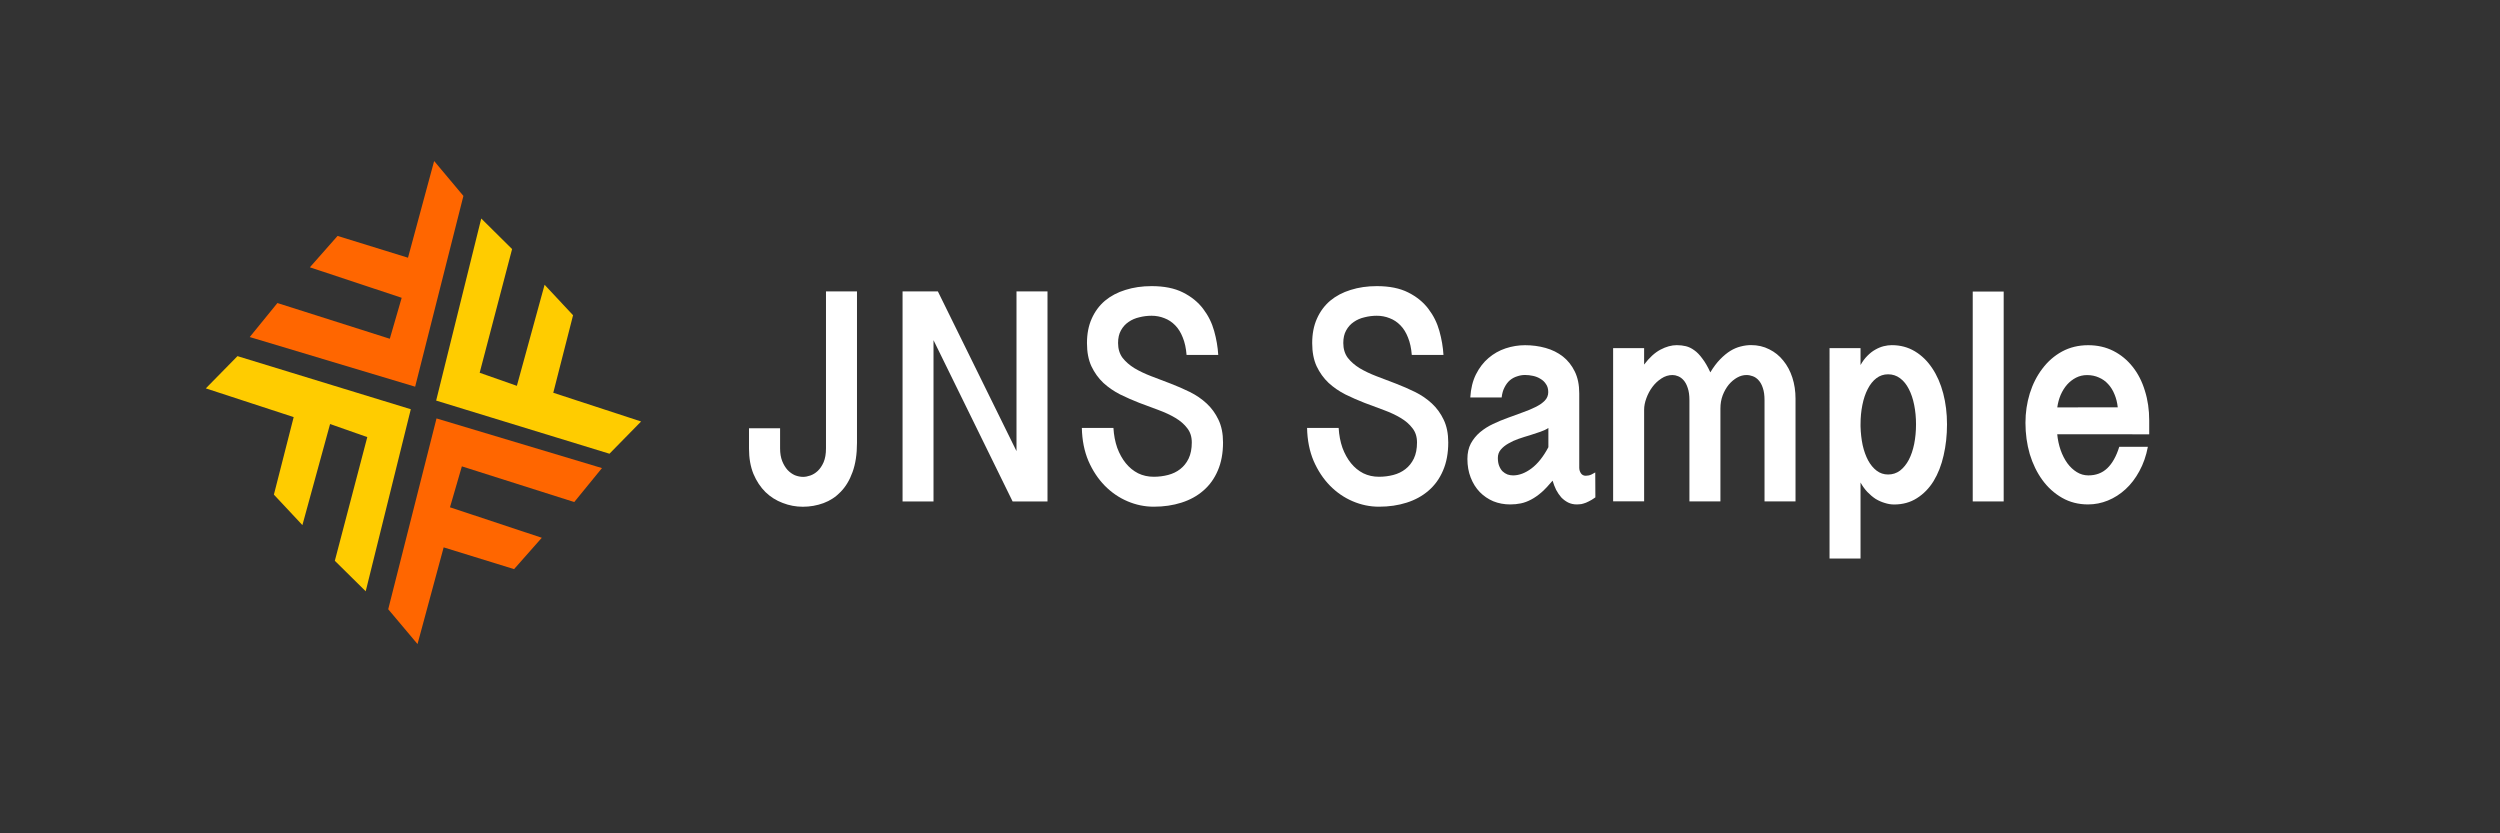 <?xml version="1.0" encoding="UTF-8" standalone="no"?>
<!-- Created with Inkscape (http://www.inkscape.org/) -->

<svg
   width="300"
   height="100"
   viewBox="0 0 79.375 26.458"
   version="1.1"
   id="svg5"
   xml:space="preserve"
   inkscape:export-filename="light.svg"
   inkscape:export-xdpi="300"
   inkscape:export-ydpi="300"
   inkscape:version="1.2 (dc2aeda, 2022-05-15)"
   sodipodi:docname="dark.svg"
   xmlns:inkscape="http://www.inkscape.org/namespaces/inkscape"
   xmlns:sodipodi="http://sodipodi.sourceforge.net/DTD/sodipodi-0.dtd"
   xmlns="http://www.w3.org/2000/svg"
   xmlns:svg="http://www.w3.org/2000/svg"><rect x="0" y="0" width="79.375" height="26.458" fill="#333333" stroke="none"/><sodipodi:namedview
     id="namedview7"
     pagecolor="#ffffff"
     bordercolor="#666666"
     borderopacity="1.0"
     inkscape:showpageshadow="2"
     inkscape:pageopacity="0.0"
     inkscape:pagecheckerboard="0"
     inkscape:deskcolor="#d1d1d1"
     inkscape:document-units="mm"
     showgrid="false"
     inkscape:zoom="3.7044225"
     inkscape:cx="154.27506"
     inkscape:cy="65.867217"
     inkscape:window-width="1872"
     inkscape:window-height="1044"
     inkscape:window-x="0"
     inkscape:window-y="25"
     inkscape:window-maximized="0"
     inkscape:current-layer="layer1" /><defs
     id="defs2" /><g
     inkscape:label="Layer 1"
     inkscape:groupmode="layer"
     id="layer1"><g
       id="g1174"
       transform="matrix(1.14,0,0,1.14,-4.496,-1.217)"><path
         id="path412"
         style="fill:#ff6600;stroke:#000000;stroke-width:0;stroke-linecap:butt;stroke-linejoin:miter;stroke-dasharray:none;stroke-opacity:1"
         d="m 16.035,5.552 -0.728,2.693 -1.962,-0.607 -0.771,0.874 2.557,0.849 -0.331,1.141 -3.13,-0.995 -0.771,0.947 4.607,1.383 1.344,-5.313 z m 0.066,7.169 -1.345,5.314 0.816,0.97 0.728,-2.693 1.961,0.606 0.772,-0.873 -2.557,-0.849 0.331,-1.14 3.13,0.994 0.772,-0.946 z" /><path
         id="path412-1-4"
         style="fill:#ffcc00;stroke:#000000;stroke-width:0;stroke-linecap:butt;stroke-linejoin:miter;stroke-dasharray:none;stroke-opacity:1"
         d="m 17.347,7.153 -1.256,5.071 4.827,1.48 0.881,-0.898 -2.446,-0.8 0.551,-2.159 -0.793,-0.849 -0.772,2.815 -1.036,-0.364 0.903,-3.445 z m -6.789,3.833 -0.882,0.898 2.447,0.8 -0.551,2.159 0.794,0.849 0.771,-2.815 1.036,0.364 -0.904,3.445 0.86,0.849 1.256,-5.07 z" /><g
         aria-label="JNS Sample"
         transform="matrix(1.277,0,0,1.465,-5.504,-2.808)"
         id="text1091"
         style="font-size:5.862px;line-height:1.25;stroke-width:0.314"><path
           d="m 26.089,8.185 v 2.88 q 0,0.323 -0.097,0.555 -0.094,0.229 -0.258,0.375 -0.16,0.146 -0.375,0.215 -0.215,0.069 -0.452,0.069 -0.226,0 -0.438,-0.072 -0.212,-0.069 -0.375,-0.206 -0.163,-0.14 -0.263,-0.346 -0.097,-0.209 -0.097,-0.481 V 10.787 h 0.678 v 0.384 q 0,0.137 0.046,0.24 0.046,0.1 0.117,0.169 0.072,0.066 0.16,0.1 0.092,0.031 0.18,0.031 0.072,0 0.157,-0.026 0.086,-0.026 0.16,-0.086 0.077,-0.063 0.129,-0.166 0.052,-0.106 0.052,-0.263 V 8.185 Z"
           style="font-weight:bold;font-family:'Gurmukhi Sangam MN';-inkscape-font-specification:'Gurmukhi Sangam MN, Bold';fill:#ffffff"
           id="path1143" /><path
           d="m 27.853,8.185 1.715,3.037 V 8.185 h 0.676 v 3.993 h -0.761 L 27.758,9.112 V 12.178 H 27.083 V 8.185 Z"
           style="font-weight:bold;font-family:'Gurmukhi Sangam MN';-inkscape-font-specification:'Gurmukhi Sangam MN, Bold';fill:#ffffff"
           id="path1145" /><path
           d="m 31.682,10.781 q 0.014,0.206 0.083,0.378 0.072,0.169 0.186,0.292 0.114,0.123 0.269,0.192 0.155,0.066 0.341,0.066 0.163,0 0.312,-0.034 0.152,-0.034 0.266,-0.112 0.114,-0.077 0.183,-0.2 0.069,-0.126 0.069,-0.306 0,-0.163 -0.1,-0.272 -0.097,-0.112 -0.258,-0.195 -0.16,-0.083 -0.366,-0.149 -0.206,-0.066 -0.421,-0.137 -0.212,-0.072 -0.418,-0.16 -0.206,-0.092 -0.366,-0.22 -0.16,-0.132 -0.26,-0.315 -0.097,-0.183 -0.097,-0.441 0,-0.263 0.103,-0.464 0.103,-0.203 0.289,-0.341 0.189,-0.137 0.447,-0.206 0.26,-0.072 0.57,-0.072 0.412,0 0.684,0.12 0.275,0.12 0.441,0.312 0.166,0.189 0.24,0.421 0.074,0.232 0.089,0.455 H 33.277 Q 33.26,9.201 33.194,9.061 33.131,8.92 33.028,8.829 32.925,8.737 32.793,8.694 32.661,8.648 32.513,8.648 q -0.135,0 -0.266,0.029 -0.132,0.026 -0.235,0.089 -0.103,0.06 -0.166,0.16 -0.063,0.097 -0.063,0.24 0,0.166 0.097,0.281 0.1,0.112 0.26,0.198 0.16,0.083 0.366,0.152 0.206,0.066 0.421,0.14 0.215,0.072 0.421,0.16 0.206,0.089 0.366,0.218 0.16,0.129 0.258,0.309 0.1,0.18 0.1,0.432 0,0.306 -0.114,0.535 -0.112,0.229 -0.315,0.381 -0.2,0.152 -0.478,0.229 -0.275,0.077 -0.604,0.077 -0.295,0 -0.572,-0.103 -0.278,-0.103 -0.498,-0.298 -0.218,-0.195 -0.355,-0.469 -0.135,-0.278 -0.143,-0.627 z"
           style="font-weight:bold;font-family:'Gurmukhi Sangam MN';-inkscape-font-specification:'Gurmukhi Sangam MN, Bold';fill:#ffffff"
           id="path1147" /><path
           d="m 36.594,10.781 q 0.014,0.206 0.083,0.378 0.072,0.169 0.186,0.292 0.114,0.123 0.269,0.192 0.155,0.066 0.341,0.066 0.163,0 0.312,-0.034 0.152,-0.034 0.266,-0.112 0.114,-0.077 0.183,-0.2 0.069,-0.126 0.069,-0.306 0,-0.163 -0.1,-0.272 -0.097,-0.112 -0.258,-0.195 -0.16,-0.083 -0.366,-0.149 -0.206,-0.066 -0.421,-0.137 -0.212,-0.072 -0.418,-0.16 -0.206,-0.092 -0.366,-0.22 -0.16,-0.132 -0.26,-0.315 -0.097,-0.183 -0.097,-0.441 0,-0.263 0.103,-0.464 0.103,-0.203 0.289,-0.341 0.189,-0.137 0.447,-0.206 0.26,-0.072 0.57,-0.072 0.412,0 0.684,0.12 0.275,0.12 0.441,0.312 0.166,0.189 0.24,0.421 0.074,0.232 0.089,0.455 H 38.189 Q 38.172,9.201 38.106,9.061 38.043,8.92 37.94,8.829 37.837,8.737 37.705,8.694 37.573,8.648 37.425,8.648 q -0.135,0 -0.266,0.029 -0.132,0.026 -0.235,0.089 -0.103,0.06 -0.166,0.16 -0.063,0.097 -0.063,0.24 0,0.166 0.097,0.281 0.1,0.112 0.26,0.198 0.16,0.083 0.366,0.152 0.206,0.066 0.421,0.14 0.215,0.072 0.421,0.16 0.206,0.089 0.366,0.218 0.16,0.129 0.258,0.309 0.1,0.18 0.1,0.432 0,0.306 -0.114,0.535 -0.112,0.229 -0.315,0.381 -0.2,0.152 -0.478,0.229 -0.275,0.077 -0.604,0.077 -0.295,0 -0.572,-0.103 -0.278,-0.103 -0.498,-0.298 -0.218,-0.195 -0.355,-0.469 -0.135,-0.278 -0.143,-0.627 z"
           style="font-weight:bold;font-family:'Gurmukhi Sangam MN';-inkscape-font-specification:'Gurmukhi Sangam MN, Bold';fill:#ffffff"
           id="path1149" /><path
           d="m 42.193,12.101 q -0.083,0.052 -0.146,0.077 -0.063,0.029 -0.114,0.04 -0.049,0.014 -0.086,0.014 -0.034,0.003 -0.06,0.003 -0.103,0 -0.189,-0.037 -0.083,-0.037 -0.149,-0.097 -0.063,-0.063 -0.112,-0.143 -0.046,-0.083 -0.077,-0.175 -0.129,0.135 -0.243,0.223 -0.114,0.086 -0.226,0.137 -0.112,0.052 -0.223,0.072 -0.112,0.02 -0.232,0.02 -0.198,0 -0.369,-0.06 -0.169,-0.063 -0.295,-0.175 -0.126,-0.114 -0.198,-0.275 -0.072,-0.16 -0.072,-0.355 0,-0.169 0.074,-0.292 0.077,-0.123 0.2,-0.215 0.126,-0.092 0.283,-0.157 0.16,-0.066 0.323,-0.117 0.166,-0.054 0.323,-0.103 0.16,-0.049 0.283,-0.103 0.126,-0.054 0.2,-0.12 0.077,-0.069 0.077,-0.163 0,-0.092 -0.049,-0.152 -0.046,-0.063 -0.12,-0.1 -0.072,-0.04 -0.163,-0.057 -0.089,-0.017 -0.175,-0.017 -0.086,0 -0.172,0.026 -0.086,0.023 -0.157,0.074 -0.069,0.052 -0.117,0.135 -0.049,0.08 -0.063,0.192 h -0.684 q 0.017,-0.252 0.123,-0.438 0.109,-0.189 0.275,-0.312 0.166,-0.123 0.372,-0.183 0.209,-0.06 0.424,-0.06 0.235,0 0.447,0.052 0.215,0.052 0.378,0.163 0.163,0.112 0.26,0.286 0.097,0.172 0.097,0.415 v 1.414 q 0,0.057 0.037,0.106 0.037,0.046 0.106,0.046 0.009,0 0.063,-0.006 0.054,-0.009 0.143,-0.057 z m -1.025,-1.32 q -0.066,0.04 -0.172,0.072 -0.106,0.031 -0.229,0.066 -0.123,0.031 -0.249,0.069 -0.123,0.037 -0.223,0.089 -0.1,0.049 -0.166,0.117 -0.063,0.066 -0.063,0.157 0,0.089 0.029,0.152 0.029,0.063 0.074,0.103 0.049,0.04 0.109,0.06 0.06,0.017 0.12,0.017 0.198,0 0.401,-0.132 0.206,-0.135 0.369,-0.404 z"
           style="font-weight:bold;font-family:'Gurmukhi Sangam MN';-inkscape-font-specification:'Gurmukhi Sangam MN, Bold';fill:#ffffff"
           id="path1151" /><path
           d="m 42.58,9.264 h 0.676 v 0.312 q 0.172,-0.198 0.355,-0.283 0.186,-0.086 0.358,-0.086 0.103,0 0.198,0.02 0.094,0.02 0.183,0.077 0.089,0.054 0.175,0.157 0.089,0.1 0.175,0.263 0.103,-0.149 0.215,-0.249 0.112,-0.1 0.223,-0.16 0.114,-0.06 0.226,-0.083 0.114,-0.026 0.223,-0.026 0.22,0 0.398,0.08 0.18,0.077 0.306,0.215 0.129,0.137 0.198,0.323 0.069,0.186 0.069,0.401 v 1.952 h -0.676 v -1.924 q 0,-0.14 -0.037,-0.232 -0.034,-0.092 -0.092,-0.146 -0.054,-0.054 -0.126,-0.077 -0.069,-0.023 -0.14,-0.023 -0.103,0 -0.203,0.049 -0.1,0.049 -0.183,0.135 -0.08,0.086 -0.132,0.203 -0.049,0.114 -0.049,0.249 v 1.766 h -0.676 v -1.924 q 0,-0.14 -0.037,-0.232 -0.034,-0.092 -0.089,-0.146 -0.054,-0.054 -0.12,-0.077 -0.063,-0.023 -0.123,-0.023 -0.129,0 -0.243,0.066 -0.112,0.063 -0.195,0.16 -0.083,0.097 -0.132,0.215 -0.049,0.114 -0.049,0.22 v 1.74 h -0.676 z"
           style="font-weight:bold;font-family:'Gurmukhi Sangam MN';-inkscape-font-specification:'Gurmukhi Sangam MN, Bold';fill:#ffffff"
           id="path1153" /><path
           d="m 47.3,9.264 h 0.676 v 0.321 q 0.066,-0.103 0.149,-0.175 0.083,-0.074 0.172,-0.117 0.092,-0.046 0.183,-0.066 0.094,-0.02 0.177,-0.02 0.281,0 0.504,0.117 0.223,0.117 0.378,0.321 0.157,0.203 0.24,0.478 0.083,0.275 0.083,0.59 0,0.312 -0.074,0.59 -0.072,0.278 -0.218,0.487 -0.146,0.206 -0.364,0.326 -0.215,0.12 -0.498,0.12 -0.1,0 -0.203,-0.029 -0.103,-0.026 -0.2,-0.077 -0.094,-0.054 -0.18,-0.132 -0.086,-0.08 -0.149,-0.18 v 1.446 h -0.676 z m 0.676,1.488 q 0.006,0.189 0.046,0.355 0.043,0.166 0.12,0.292 0.077,0.123 0.186,0.195 0.109,0.072 0.249,0.072 0.146,0 0.26,-0.074 0.114,-0.077 0.192,-0.206 0.077,-0.129 0.117,-0.301 0.04,-0.175 0.04,-0.372 0,-0.198 -0.04,-0.369 -0.04,-0.175 -0.117,-0.303 -0.077,-0.132 -0.192,-0.206 -0.114,-0.074 -0.26,-0.074 -0.143,0 -0.255,0.074 -0.112,0.074 -0.189,0.206 -0.077,0.129 -0.117,0.303 -0.04,0.172 -0.04,0.369 z"
           style="font-weight:bold;font-family:'Gurmukhi Sangam MN';-inkscape-font-specification:'Gurmukhi Sangam MN, Bold';fill:#ffffff"
           id="path1155" /><path
           d="M 51.098,8.188 V 12.178 H 50.423 V 8.188 Z"
           style="font-weight:bold;font-family:'Gurmukhi Sangam MN';-inkscape-font-specification:'Gurmukhi Sangam MN, Bold';fill:#ffffff"
           id="path1157" /><path
           d="m 52.266,10.901 q 0.017,0.157 0.074,0.301 0.057,0.14 0.146,0.249 0.089,0.106 0.206,0.169 0.117,0.063 0.252,0.063 0.249,0 0.412,-0.135 0.166,-0.137 0.263,-0.409 h 0.624 q -0.057,0.26 -0.186,0.464 -0.126,0.203 -0.301,0.343 -0.175,0.14 -0.386,0.215 -0.209,0.074 -0.432,0.074 -0.315,0 -0.567,-0.126 -0.252,-0.126 -0.429,-0.338 -0.177,-0.212 -0.275,-0.492 -0.094,-0.283 -0.094,-0.595 0,-0.292 0.094,-0.558 0.097,-0.269 0.275,-0.472 0.177,-0.206 0.429,-0.326 0.255,-0.12 0.57,-0.12 0.303,0 0.55,0.109 0.246,0.109 0.421,0.303 0.175,0.192 0.266,0.455 0.094,0.26 0.094,0.564 v 0.263 z m 1.32,-0.512 q -0.017,-0.137 -0.072,-0.249 -0.052,-0.112 -0.137,-0.192 -0.086,-0.083 -0.203,-0.126 -0.117,-0.046 -0.258,-0.046 -0.129,0 -0.24,0.049 -0.109,0.049 -0.195,0.132 -0.083,0.083 -0.14,0.195 -0.054,0.112 -0.074,0.238 z"
           style="font-weight:bold;font-family:'Gurmukhi Sangam MN';-inkscape-font-specification:'Gurmukhi Sangam MN, Bold';fill:#ffffff"
           id="path1159" /></g></g></g></svg>
